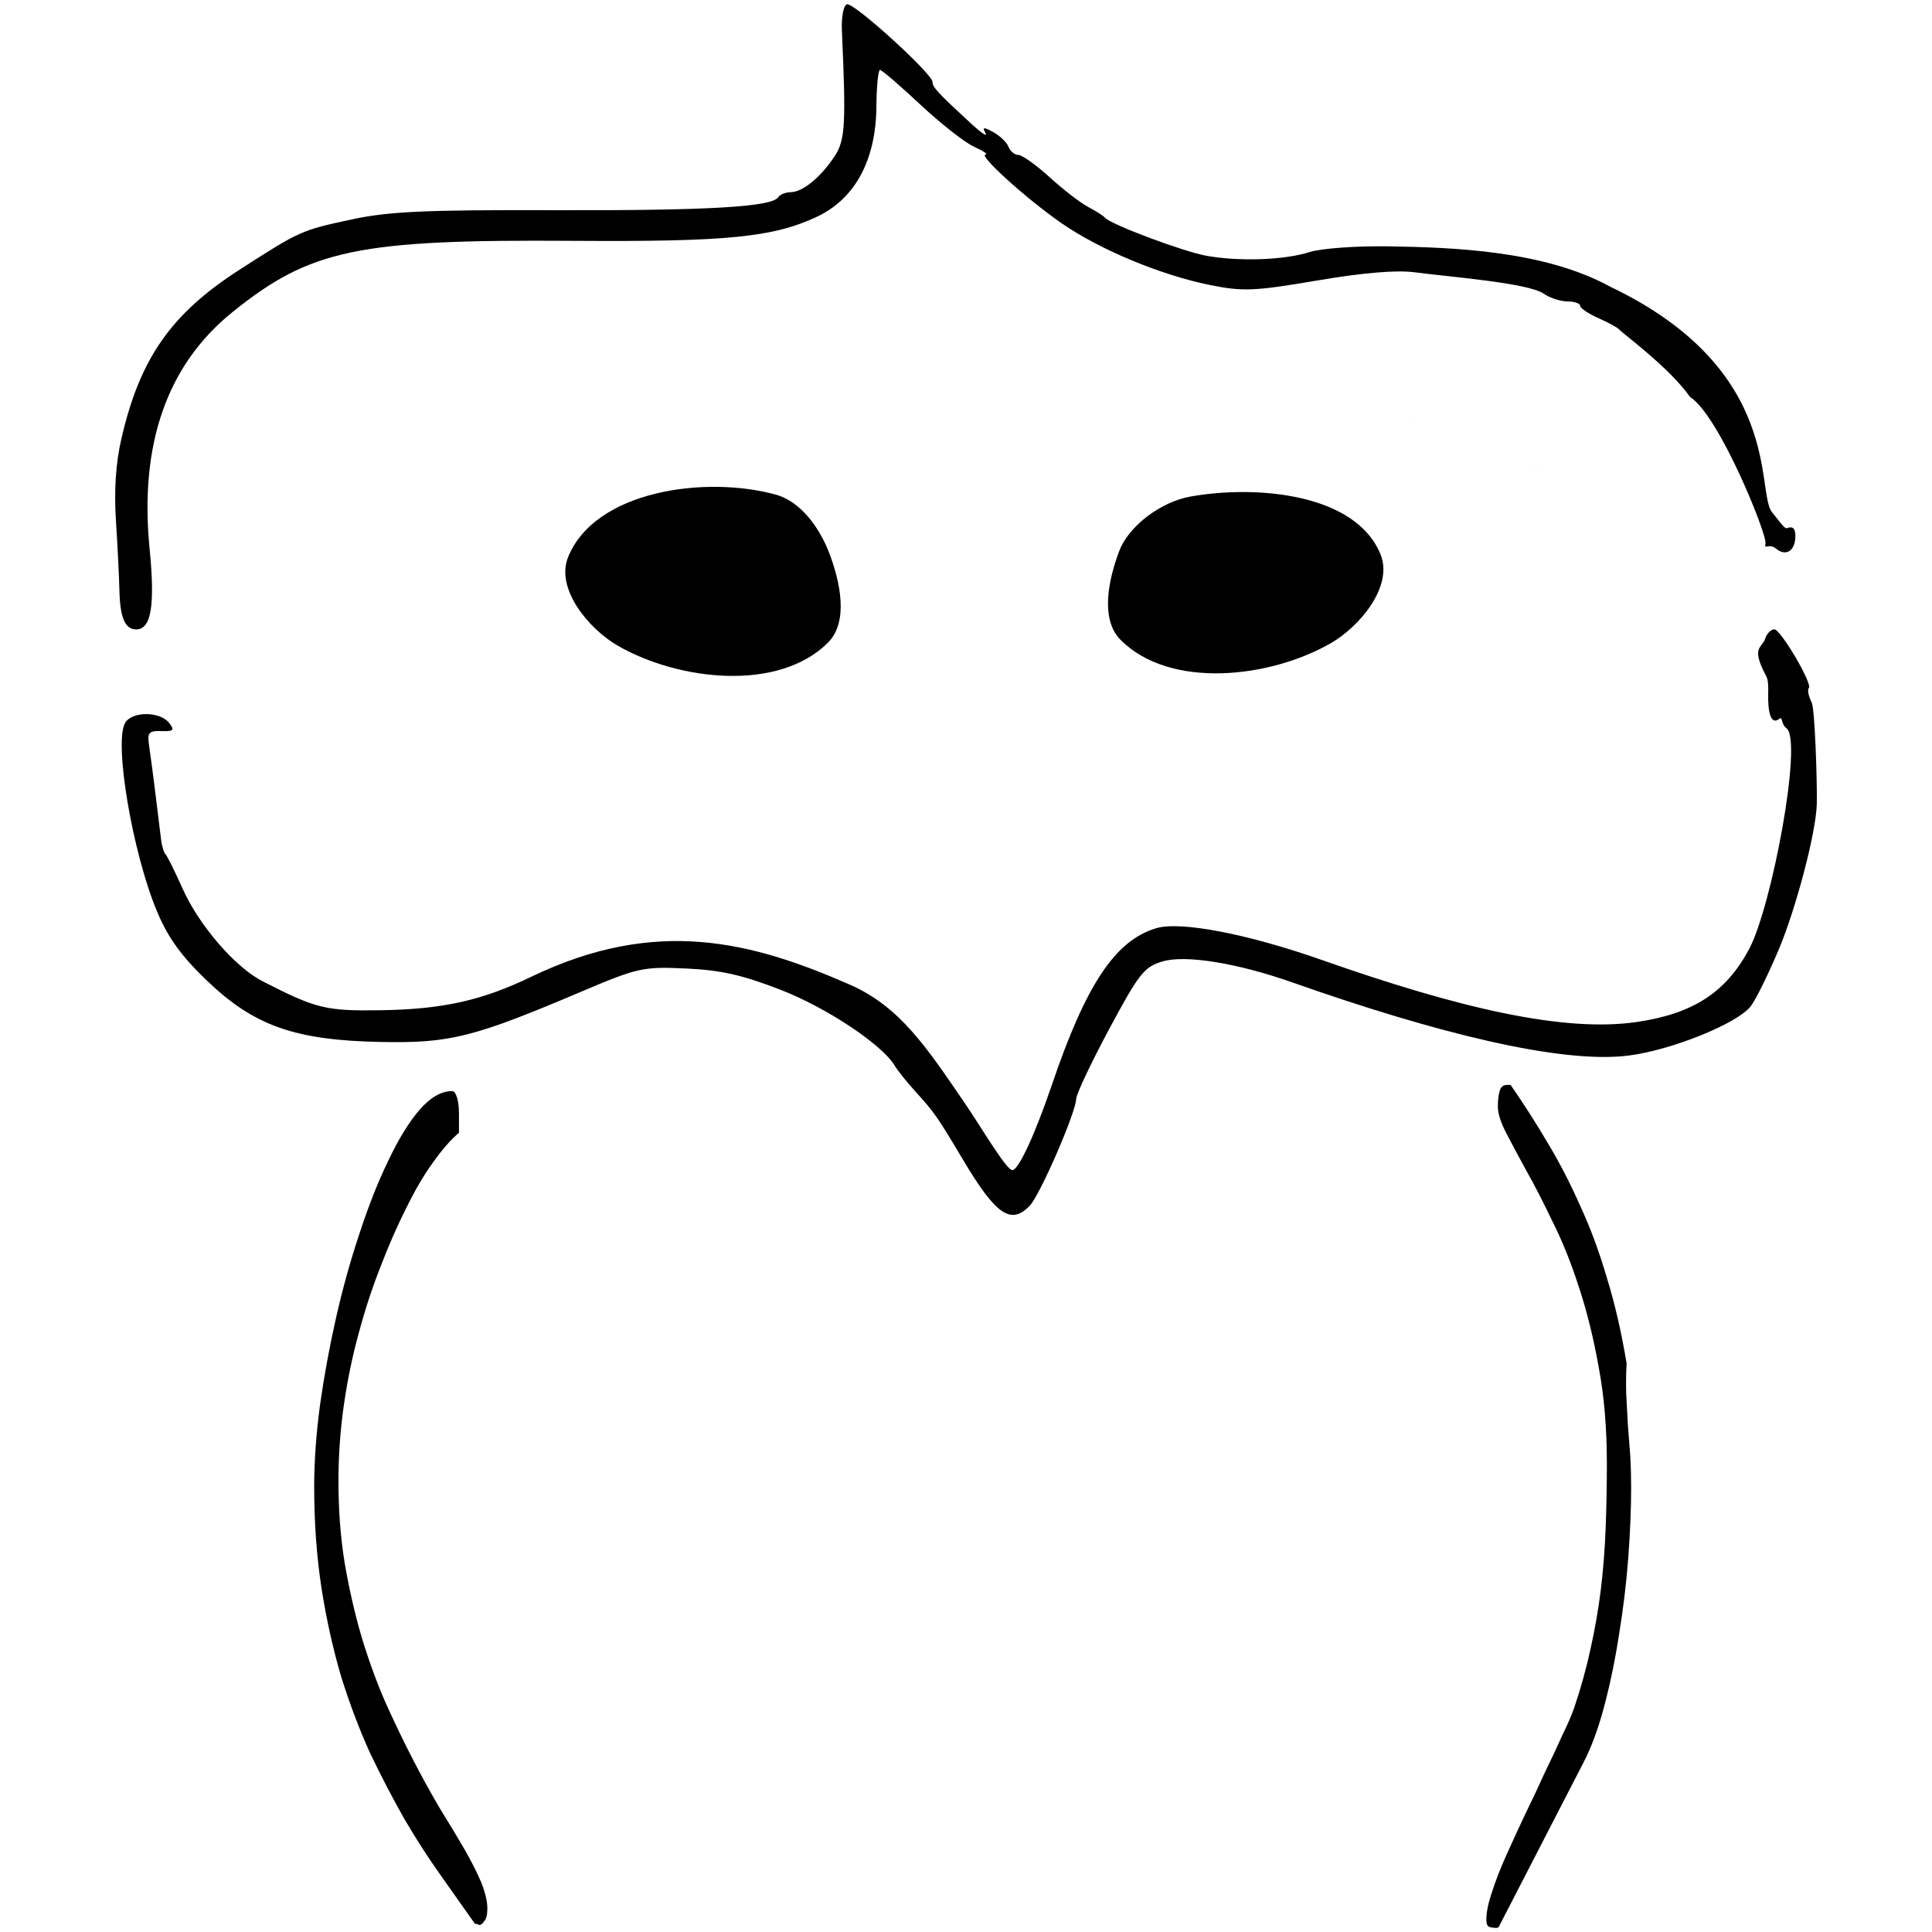 <?xml version="1.0" encoding="UTF-8" standalone="no"?>
<svg
   xmlns:dc="http://purl.org/dc/elements/1.1/"
   xmlns:cc="http://creativecommons.org/ns#"
   xmlns:rdf="http://www.w3.org/1999/02/22-rdf-syntax-ns#"
   xmlns:svg="http://www.w3.org/2000/svg"
   xmlns="http://www.w3.org/2000/svg"
   xmlns:sodipodi="http://sodipodi.sourceforge.net/DTD/sodipodi-0.dtd"
   xmlns:inkscape="http://www.inkscape.org/namespaces/inkscape"
   id="svg2842"
   viewBox="0 0 456 456"
   version="1.1"
   inkscape:version="1.0.2 (e86c870879, 2021-01-15, custom)"
   sodipodi:docname="smartnuance.svg"
   width="456"
   height="456">
  <defs
     id="defs8" />
  <sodipodi:namedview
     pagecolor="#ffffff"
     bordercolor="#666666"
     borderopacity="1"
     objecttolerance="10"
     gridtolerance="10"
     guidetolerance="10"
     inkscape:pageopacity="0"
     inkscape:pageshadow="2"
     inkscape:window-width="2492"
     inkscape:window-height="1401"
     id="namedview6"
     showgrid="false"
     inkscape:zoom="1.8725235"
     inkscape:cx="161.99828"
     inkscape:cy="260.93111"
     inkscape:window-x="63"
     inkscape:window-y="5"
     inkscape:window-maximized="0"
     inkscape:current-layer="svg2842"
     fit-margin-top="1"
     fit-margin-left="1"
     fit-margin-right="1"
     fit-margin-bottom="1"
     lock-margins="true" />
  <path
     id="path3239"
     style="fill:#000000"
     d="m 29.545,170.602 c 1.65,-2.756 8.216,-2.738 10.379,0.028 1.34,1.714 1.055,2.013 -1.843,1.928 -3.021,-0.088 -3.362,0.334 -2.872,3.549 0.306,2.007 0.992,7.229 1.523,11.604 0.532,4.375 1.12,9.149 1.306,10.608 0.187,1.459 0.656,2.959 1.043,3.333 0.387,0.375 2.195,4.019 4.02,8.099 3.87,8.655 12.396,18.533 18.85,21.842 12.605,6.461 14.917,7.035 27.617,6.856 14.84,-0.209 24.054,-2.242 35.803,-7.899 29.658,-14.281 52.21,-8.21 75.174,1.835 11.914,5.212 18.29,15.008 27.173,27.995 3.301,4.74 9.72,15.759 11.224,15.803 1.429,0.042 5.361,-8.451 9.354,-20.205 8.036,-23.655 14.948,-34.02 24.601,-36.896 5.733,-1.708 21.529,1.324 39.127,7.511 32.289,11.352 57.154,17.177 74.42,14.608 13.21,-1.965 20.91,-6.97 26.364,-17.135 5.375,-10.02 12.702,-49.177 8.878,-52.148 -1.49,-1.158 -0.831,-2.954 -1.747,-2.238 -2.016,1.576 -2.698,-1.762 -2.603,-5.853 0.044,-1.876 0.038,-3.405 -0.539,-4.377 -3.745,-7.021 -0.71,-6.445 -0.077,-8.993 0.45,-1.077 1.379,-1.942 2.066,-1.921 1.532,0.045 9.108,12.953 8.139,13.867 -0.382,0.361 -0.074,1.903 0.685,3.427 0.759,1.524 1.3,18.823 1.202,23.776 -0.141,7.124 -5.142,25.31 -8.789,34.033 -2.536,6.065 -5.595,12.301 -6.797,13.858 -3.156,4.087 -18.718,10.368 -28.846,11.645 -16.063,2.023 -45.783,-5.433 -79.372,-17.272 -12.979,-4.574 -25.229,-6.555 -30.615,-4.95 -4.346,1.295 -5.535,2.798 -12.565,15.895 -4.271,7.956 -7.792,15.412 -7.826,16.569 -0.095,3.261 -8.525,22.656 -10.942,25.177 -4.452,4.641 -7.976,2.238 -15.683,-10.696 -6.1,-10.238 -6.846,-11.312 -11.073,-15.966 -2.159,-2.377 -4.454,-5.223 -5.1,-6.325 -2.926,-4.994 -16.146,-13.781 -27.093,-18.007 -9.035,-3.489 -14.039,-4.607 -22.279,-4.981 -10.075,-0.457 -11.356,-0.172 -24.672,5.485 -25.386,10.783 -30.94,12.178 -47.246,11.86 -20.328,-0.395 -29.94,-3.792 -41.141,-14.54 -5.998,-5.755 -9.139,-10.113 -11.702,-16.235 -5.826,-13.915 -10.234,-40.023 -7.522,-44.553 z"
     sodipodi:nodetypes="ccsssssccscacscccscsccccssscscccsssccsccscccccc" />
  <path
     id="path3239-6"
     style="fill:#000000"
     d="M 28.633,103.63 C 32.985,84.644 40.352,74.074 56.45,63.716 c 14.434,-9.287 14.602,-9.362 26.749,-11.964 8.599,-1.842 17.412,-2.24 47.532,-2.143 36.322,0.117 51.496,-0.761 52.943,-3.063 0.401,-0.638 1.735,-1.173 2.963,-1.188 2.816,-0.034 7.003,-3.449 10.303,-8.402 2.551,-3.83 2.768,-7.469 1.77,-29.638 -0.149,-3.303 0.365,-6.032 1.187,-6.305 1.58,-0.526 20.22,16.408 20.205,18.356 -0.009,1.212 1.331,2.653 9.163,9.851 2.391,2.197 3.892,3.189 3.337,2.205 -0.822,-1.457 -0.477,-1.499 1.853,-0.23 1.575,0.858 3.184,2.415 3.576,3.46 0.392,1.045 1.439,1.905 2.328,1.912 0.889,0.007 4.224,2.387 7.412,5.29 3.188,2.903 7.276,6.053 9.085,7 1.809,0.947 3.583,2.082 3.943,2.521 1.288,1.571 18.512,8.028 24.02,9.005 7.772,1.378 18.417,0.99 24.242,-0.884 2.688,-0.865 11.023,-1.475 18.52,-1.357 15.363,0.243 36.912,0.985 52.471,9.527 41.25,19.694 34.279,48.638 38.229,53.278 1.094,1.286 2.872,3.911 3.438,3.719 1.445,-0.542 2.049,0.032 2.035,1.934 -0.026,3.427 -2.259,4.835 -4.573,2.884 -1.573,-1.338 -2.885,0.386 -2.483,-1.185 0.5,-1.913 -10.924,-30.277 -17.791,-34.591 -4.938,-7.02 -15.973,-15.026 -16.752,-15.959 -0.36,-0.431 -2.579,-1.638 -4.932,-2.683 -2.353,-1.045 -4.274,-2.349 -4.27,-2.898 0.004,-0.549 -1.346,-1.008 -3,-1.021 -1.654,-0.013 -4.174,-0.837 -5.599,-1.833 -3.665,-2.56 -22.598,-4.001 -30.36,-5.037 -4.37,-0.583 -12.175,0.068 -23.125,1.931 -14.709,2.502 -17.472,2.623 -25.1,1.1 -11.691,-2.334 -26.203,-8.365 -35.249,-14.647 -8.369,-5.813 -19.77,-16.139 -17.891,-16.204 0.666,-0.023 -0.566,-0.846 -2.738,-1.828 -2.172,-0.982 -7.874,-5.459 -12.673,-9.949 -4.798,-4.49 -9.079,-8.166 -9.512,-8.169 -0.433,-0.003 -0.817,3.876 -0.853,8.621 -0.096,12.648 -5.044,21.808 -14.064,26.038 -10.335,4.846 -21.217,5.92 -57.49,5.671 -50.818,-0.349 -62.045,2.001 -80.443,16.836 -15.427,12.439 -21.983,31.165 -19.547,55.826 1.327,13.427 0.38,19.083 -3.189,19.056 -2.616,-0.02 -3.79,-2.786 -3.938,-9.274 -0.074,-3.269 -0.445,-10.701 -0.824,-16.514 -0.458,-7.017 -0.029,-13.451 1.275,-19.139 z m 392.616,29.195 c -303.063,-113.117 -151.532,-56.559 0,0 z"
     sodipodi:nodetypes="cccssccscsssssssscccccscscccccsssccccsscsscsccssscccc" />
  <path
     id="path3239-7"
     style="fill:#000000;stroke-width:2.811"
     d="m 183.07,116.736 c -16.449,-4.527 -42.642,-1.037 -48.997,14.796 -2.982,7.431 4.868,16.934 11.816,20.916 14.33,8.213 37.866,10.901 49.543,-0.78 4.961,-4.963 2.813,-14.488 0.324,-21.05 -2.223,-5.861 -6.642,-12.219 -12.686,-13.883 z"
     sodipodi:nodetypes="aaaasa" />
  <path
     id="path3239-7-5"
     style="fill:#000000;stroke-width:2.811"
     d="m 280.884,117.217 c 15.425,-2.791 39.165,-0.85 44.986,13.705 2.973,7.435 -4.868,16.934 -11.816,20.916 -14.33,8.213 -37.866,10.901 -49.543,-0.78 -4.961,-4.963 -2.813,-14.488 -0.324,-21.05 2.223,-5.861 9.798,-11.543 16.697,-12.792 z"
     sodipodi:nodetypes="aaaasa" />
  <path
     d="m 350.815,453.043 q 0,-2.574 1.359,-6.533 1.262,-3.959 3.301,-8.513 2.039,-4.553 4.466,-9.7 2.427,-4.949 4.66,-9.898 2.33,-4.751 4.175,-8.908 1.942,-3.959 2.816,-6.533 2.33,-6.929 3.786,-13.66 1.553,-6.929 2.427,-13.858 0.874,-7.127 1.165,-14.649 0.291,-7.523 0.291,-15.441 0,-12.472 -1.942,-22.766 -1.845,-10.294 -4.66,-18.807 -2.816,-8.71 -6.214,-15.441 -3.301,-6.929 -6.214,-12.076 -2.816,-5.147 -4.757,-8.908 -1.942,-3.761 -1.942,-6.137 0,-2.178 0.388,-3.563 0.388,-1.584 1.748,-1.584 0.097,0 0.388,0 0.388,0 0.485,0 4.66,6.731 8.738,13.66 4.175,6.929 7.67,14.847 3.592,7.721 6.311,17.025 2.816,9.106 4.66,20.192 -0.194,3.365 -0.097,7.127 0.194,3.563 0.388,7.325 l 0.583,7.523 q 0.194,3.761 0.194,7.325 0,7.523 -0.68,16.629 -0.68,8.908 -2.136,17.817 -1.359,8.908 -3.495,17.025 -2.136,8.117 -5.049,13.66 l -19.903,38.603 q -0.194,0.198 -0.388,0.198 h -0.485 q -0.485,0 -1.262,-0.198 -0.777,-0.198 -0.777,-1.782 z"
     style="font-style:normal;font-variant:normal;font-weight:normal;font-stretch:normal;font-size:141.963px;line-height:1.25;font-family:'Swanky and Moo Moo';-inkscape-font-specification:'Swanky and Moo Moo';fill:#000000;fill-opacity:1;stroke:none;stroke-width:1.331"
     id="path167" />
  <path
     d="m 74.155,350.896 q 0,-8.845 1.359,-19.165 1.456,-10.32 3.786,-20.639 2.33,-10.32 5.534,-19.902 3.204,-9.828 6.796,-17.199 3.592,-7.617 7.379,-12.04 3.883,-4.423 7.67,-4.423 0.583,0 0.874,0.737 0.388,0.737 0.583,1.966 0.194,1.229 0.194,2.703 0,1.474 0,2.948 v 1.474 q -2.913,2.457 -6.214,7.125 -3.204,4.423 -6.311,10.811 -3.107,6.143 -6.019,13.76 -2.913,7.371 -5.146,15.725 -2.233,8.108 -3.495,16.954 -1.262,8.845 -1.262,17.937 0,10.074 1.456,19.165 1.553,9.091 3.981,17.445 2.524,8.354 5.631,15.479 3.204,7.125 6.505,13.514 3.301,6.388 6.505,11.794 3.204,5.16 5.631,9.337 2.524,4.423 3.981,7.863 1.456,3.686 1.456,6.143 0,2.211 -0.68,2.948 -0.583,0.983 -1.262,0.983 -0.097,0 -0.485,-0.246 -0.291,0 -0.485,0 -3.786,-5.406 -8.155,-11.548 -4.369,-6.143 -8.544,-13.268 -4.175,-7.371 -8.058,-15.479 -3.786,-8.354 -6.796,-17.937 -2.913,-9.828 -4.66,-20.885 -1.748,-11.302 -1.748,-24.079 z"
     style="font-style:normal;font-variant:normal;font-weight:normal;font-stretch:normal;font-size:141.963px;line-height:1.25;font-family:'Swanky and Moo Moo';-inkscape-font-specification:'Swanky and Moo Moo';fill:#000000;fill-opacity:1;stroke:none;stroke-width:1.483"
     id="path165" />
</svg>
